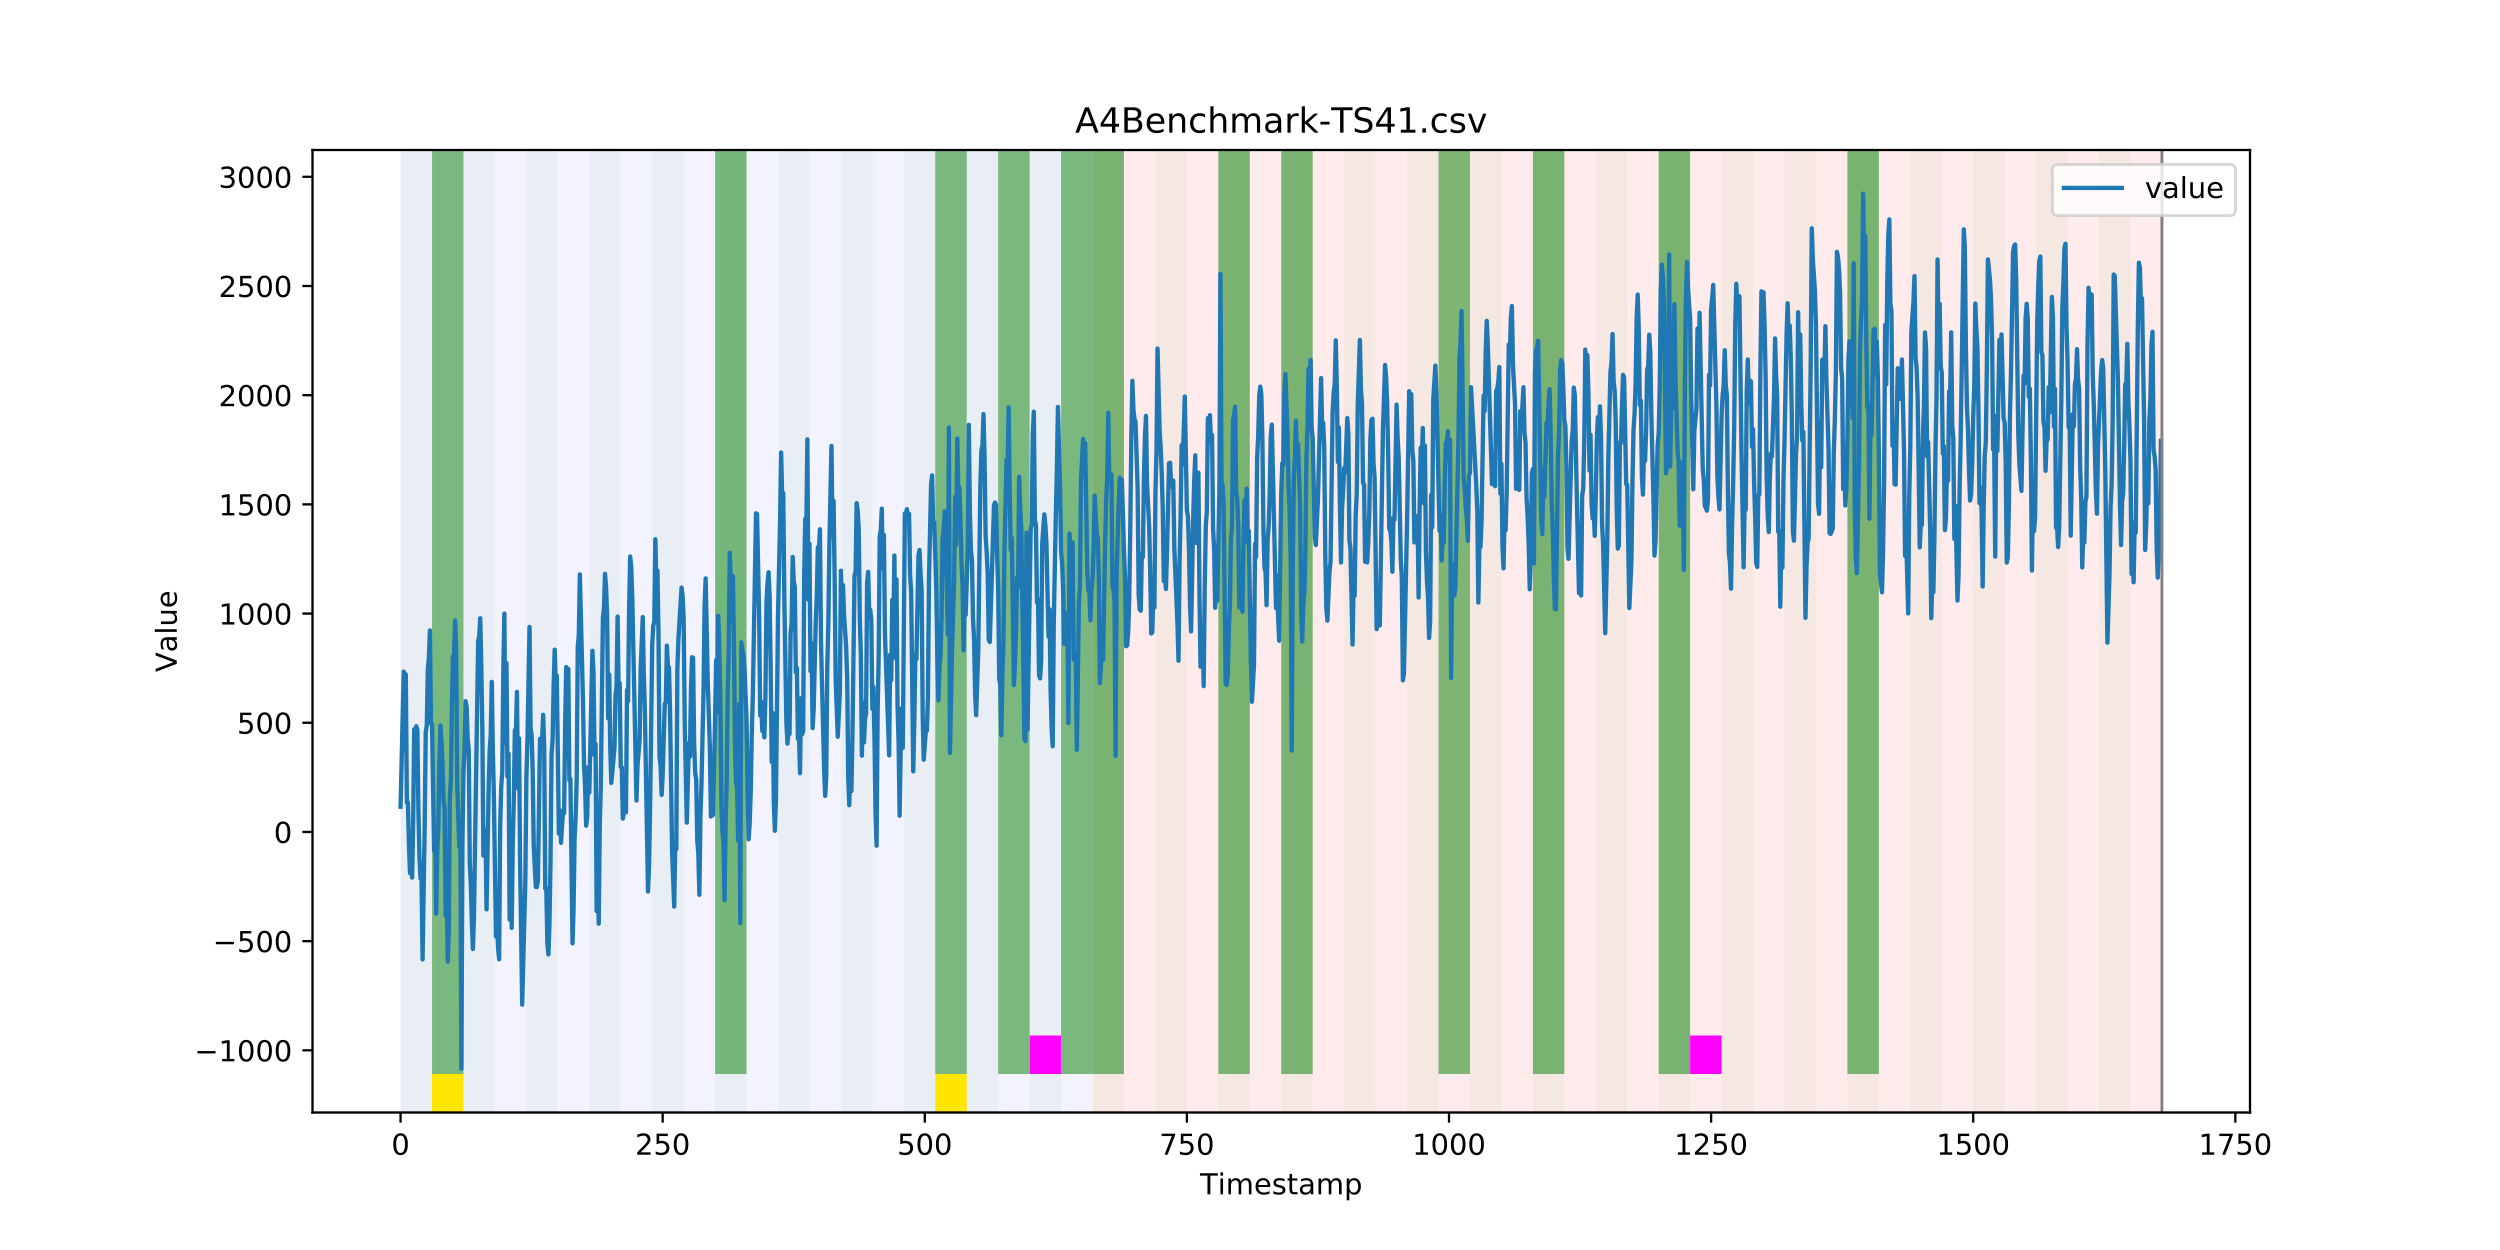 <?xml version="1.0" encoding="utf-8" standalone="no"?>
<!DOCTYPE svg PUBLIC "-//W3C//DTD SVG 1.1//EN"
  "http://www.w3.org/Graphics/SVG/1.1/DTD/svg11.dtd">
<!-- Created with matplotlib (https://matplotlib.org/) -->
<svg height="432pt" version="1.1" viewBox="0 0 864 432" width="864pt" xmlns="http://www.w3.org/2000/svg" xmlns:xlink="http://www.w3.org/1999/xlink">
 <defs>
  <style type="text/css">
*{stroke-linecap:butt;stroke-linejoin:round;}
  </style>
 </defs>
 <g id="figure_1">
  <g id="patch_1">
   <path d="M 0 432 
L 864 432 
L 864 0 
L 0 0 
z
" style="fill:#ffffff;"/>
  </g>
  <g id="axes_1">
   <g id="patch_2">
    <path d="M 108 384.48 
L 777.6 384.48 
L 777.6 51.84 
L 108 51.84 
z
" style="fill:#ffffff;"/>
   </g>
   <g id="patch_3">
    <path clip-path="url(#p63897e431f)" d="M 138.436 384.48 
L 138.436 51.84 
L 377.579 51.84 
L 377.579 384.48 
z
" style="fill:#0000ff;opacity:0.05;"/>
   </g>
   <g id="patch_4">
    <path clip-path="url(#p63897e431f)" d="M 377.579 384.48 
L 377.579 51.84 
L 747.164 51.84 
L 747.164 384.48 
z
" style="fill:#ff0000;opacity:0.08;"/>
   </g>
   <g id="patch_5">
    <path clip-path="url(#p63897e431f)" d="M 138.436 384.48 
L 138.436 51.84 
L 149.306 51.84 
L 149.306 384.48 
z
" style="fill:#008000;opacity:0.04;"/>
   </g>
   <g id="patch_6">
    <path clip-path="url(#p63897e431f)" d="M 149.306 371.174 
L 149.306 51.84 
L 160.177 51.84 
L 160.177 371.174 
z
" style="fill:#008000;opacity:0.5;"/>
   </g>
   <g id="patch_7">
    <path clip-path="url(#p63897e431f)" d="M 149.306 384.48 
L 149.306 371.174 
L 160.177 371.174 
L 160.177 384.48 
z
" style="fill:#ffe500;"/>
   </g>
   <g id="patch_8">
    <path clip-path="url(#p63897e431f)" d="M 160.177 384.48 
L 160.177 51.84 
L 171.047 51.84 
L 171.047 384.48 
z
" style="fill:#008000;opacity:0.04;"/>
   </g>
   <g id="patch_9">
    <path clip-path="url(#p63897e431f)" d="M 181.917 384.48 
L 181.917 51.84 
L 192.787 51.84 
L 192.787 384.48 
z
" style="fill:#008000;opacity:0.04;"/>
   </g>
   <g id="patch_10">
    <path clip-path="url(#p63897e431f)" d="M 203.657 384.48 
L 203.657 51.84 
L 214.527 51.84 
L 214.527 384.48 
z
" style="fill:#008000;opacity:0.04;"/>
   </g>
   <g id="patch_11">
    <path clip-path="url(#p63897e431f)" d="M 225.397 384.48 
L 225.397 51.84 
L 236.268 51.84 
L 236.268 384.48 
z
" style="fill:#008000;opacity:0.04;"/>
   </g>
   <g id="patch_12">
    <path clip-path="url(#p63897e431f)" d="M 247.138 384.48 
L 247.138 51.84 
L 258.008 51.84 
L 258.008 384.48 
z
" style="fill:#008000;opacity:0.04;"/>
   </g>
   <g id="patch_13">
    <path clip-path="url(#p63897e431f)" d="M 247.138 371.174 
L 247.138 51.84 
L 258.008 51.84 
L 258.008 371.174 
z
" style="fill:#008000;opacity:0.5;"/>
   </g>
   <g id="patch_14">
    <path clip-path="url(#p63897e431f)" d="M 268.878 384.48 
L 268.878 51.84 
L 279.748 51.84 
L 279.748 384.48 
z
" style="fill:#008000;opacity:0.04;"/>
   </g>
   <g id="patch_15">
    <path clip-path="url(#p63897e431f)" d="M 290.618 384.48 
L 290.618 51.84 
L 301.488 51.84 
L 301.488 384.48 
z
" style="fill:#008000;opacity:0.04;"/>
   </g>
   <g id="patch_16">
    <path clip-path="url(#p63897e431f)" d="M 312.358 384.48 
L 312.358 51.84 
L 323.229 51.84 
L 323.229 384.48 
z
" style="fill:#008000;opacity:0.04;"/>
   </g>
   <g id="patch_17">
    <path clip-path="url(#p63897e431f)" d="M 323.229 371.174 
L 323.229 51.84 
L 334.099 51.84 
L 334.099 371.174 
z
" style="fill:#008000;opacity:0.5;"/>
   </g>
   <g id="patch_18">
    <path clip-path="url(#p63897e431f)" d="M 323.229 384.48 
L 323.229 371.174 
L 334.099 371.174 
L 334.099 384.48 
z
" style="fill:#ffe500;"/>
   </g>
   <g id="patch_19">
    <path clip-path="url(#p63897e431f)" d="M 334.099 384.48 
L 334.099 51.84 
L 344.969 51.84 
L 344.969 384.48 
z
" style="fill:#008000;opacity:0.04;"/>
   </g>
   <g id="patch_20">
    <path clip-path="url(#p63897e431f)" d="M 344.969 371.174 
L 344.969 51.84 
L 355.839 51.84 
L 355.839 371.174 
z
" style="fill:#008000;opacity:0.5;"/>
   </g>
   <g id="patch_21">
    <path clip-path="url(#p63897e431f)" d="M 355.839 384.48 
L 355.839 51.84 
L 366.709 51.84 
L 366.709 384.48 
z
" style="fill:#008000;opacity:0.04;"/>
   </g>
   <g id="patch_22">
    <path clip-path="url(#p63897e431f)" d="M 355.839 371.174 
L 355.839 357.869 
L 366.709 357.869 
L 366.709 371.174 
z
" style="fill:#ff00ff;"/>
   </g>
   <g id="patch_23">
    <path clip-path="url(#p63897e431f)" d="M 366.709 371.174 
L 366.709 51.84 
L 377.579 51.84 
L 377.579 371.174 
z
" style="fill:#008000;opacity:0.5;"/>
   </g>
   <g id="patch_24">
    <path clip-path="url(#p63897e431f)" d="M 377.579 384.48 
L 377.579 51.84 
L 388.449 51.84 
L 388.449 384.48 
z
" style="fill:#008000;opacity:0.04;"/>
   </g>
   <g id="patch_25">
    <path clip-path="url(#p63897e431f)" d="M 377.579 371.174 
L 377.579 51.84 
L 388.449 51.84 
L 388.449 371.174 
z
" style="fill:#008000;opacity:0.5;"/>
   </g>
   <g id="patch_26">
    <path clip-path="url(#p63897e431f)" d="M 399.319 384.48 
L 399.319 51.84 
L 410.19 51.84 
L 410.19 384.48 
z
" style="fill:#008000;opacity:0.04;"/>
   </g>
   <g id="patch_27">
    <path clip-path="url(#p63897e431f)" d="M 421.06 384.48 
L 421.06 51.84 
L 431.93 51.84 
L 431.93 384.48 
z
" style="fill:#008000;opacity:0.04;"/>
   </g>
   <g id="patch_28">
    <path clip-path="url(#p63897e431f)" d="M 421.06 371.174 
L 421.06 51.84 
L 431.93 51.84 
L 431.93 371.174 
z
" style="fill:#008000;opacity:0.5;"/>
   </g>
   <g id="patch_29">
    <path clip-path="url(#p63897e431f)" d="M 442.8 384.48 
L 442.8 51.84 
L 453.67 51.84 
L 453.67 384.48 
z
" style="fill:#008000;opacity:0.04;"/>
   </g>
   <g id="patch_30">
    <path clip-path="url(#p63897e431f)" d="M 442.8 371.174 
L 442.8 51.84 
L 453.67 51.84 
L 453.67 371.174 
z
" style="fill:#008000;opacity:0.5;"/>
   </g>
   <g id="patch_31">
    <path clip-path="url(#p63897e431f)" d="M 464.54 384.48 
L 464.54 51.84 
L 475.41 51.84 
L 475.41 384.48 
z
" style="fill:#008000;opacity:0.04;"/>
   </g>
   <g id="patch_32">
    <path clip-path="url(#p63897e431f)" d="M 486.281 384.48 
L 486.281 51.84 
L 497.151 51.84 
L 497.151 384.48 
z
" style="fill:#008000;opacity:0.04;"/>
   </g>
   <g id="patch_33">
    <path clip-path="url(#p63897e431f)" d="M 497.151 371.174 
L 497.151 51.84 
L 508.021 51.84 
L 508.021 371.174 
z
" style="fill:#008000;opacity:0.5;"/>
   </g>
   <g id="patch_34">
    <path clip-path="url(#p63897e431f)" d="M 508.021 384.48 
L 508.021 51.84 
L 518.891 51.84 
L 518.891 384.48 
z
" style="fill:#008000;opacity:0.04;"/>
   </g>
   <g id="patch_35">
    <path clip-path="url(#p63897e431f)" d="M 529.761 384.48 
L 529.761 51.84 
L 540.631 51.84 
L 540.631 384.48 
z
" style="fill:#008000;opacity:0.04;"/>
   </g>
   <g id="patch_36">
    <path clip-path="url(#p63897e431f)" d="M 529.761 371.174 
L 529.761 51.84 
L 540.631 51.84 
L 540.631 371.174 
z
" style="fill:#008000;opacity:0.5;"/>
   </g>
   <g id="patch_37">
    <path clip-path="url(#p63897e431f)" d="M 551.501 384.48 
L 551.501 51.84 
L 562.371 51.84 
L 562.371 384.48 
z
" style="fill:#008000;opacity:0.04;"/>
   </g>
   <g id="patch_38">
    <path clip-path="url(#p63897e431f)" d="M 573.242 384.48 
L 573.242 51.84 
L 584.112 51.84 
L 584.112 384.48 
z
" style="fill:#008000;opacity:0.04;"/>
   </g>
   <g id="patch_39">
    <path clip-path="url(#p63897e431f)" d="M 573.242 371.174 
L 573.242 51.84 
L 584.112 51.84 
L 584.112 371.174 
z
" style="fill:#008000;opacity:0.5;"/>
   </g>
   <g id="patch_40">
    <path clip-path="url(#p63897e431f)" d="M 584.112 371.174 
L 584.112 357.869 
L 594.982 357.869 
L 594.982 371.174 
z
" style="fill:#ff00ff;"/>
   </g>
   <g id="patch_41">
    <path clip-path="url(#p63897e431f)" d="M 594.982 384.48 
L 594.982 51.84 
L 605.852 51.84 
L 605.852 384.48 
z
" style="fill:#008000;opacity:0.04;"/>
   </g>
   <g id="patch_42">
    <path clip-path="url(#p63897e431f)" d="M 616.722 384.48 
L 616.722 51.84 
L 627.592 51.84 
L 627.592 384.48 
z
" style="fill:#008000;opacity:0.04;"/>
   </g>
   <g id="patch_43">
    <path clip-path="url(#p63897e431f)" d="M 638.462 384.48 
L 638.462 51.84 
L 649.332 51.84 
L 649.332 384.48 
z
" style="fill:#008000;opacity:0.04;"/>
   </g>
   <g id="patch_44">
    <path clip-path="url(#p63897e431f)" d="M 638.462 371.174 
L 638.462 51.84 
L 649.332 51.84 
L 649.332 371.174 
z
" style="fill:#008000;opacity:0.5;"/>
   </g>
   <g id="patch_45">
    <path clip-path="url(#p63897e431f)" d="M 660.203 384.48 
L 660.203 51.84 
L 671.073 51.84 
L 671.073 384.48 
z
" style="fill:#008000;opacity:0.04;"/>
   </g>
   <g id="patch_46">
    <path clip-path="url(#p63897e431f)" d="M 681.943 384.48 
L 681.943 51.84 
L 692.813 51.84 
L 692.813 384.48 
z
" style="fill:#008000;opacity:0.04;"/>
   </g>
   <g id="patch_47">
    <path clip-path="url(#p63897e431f)" d="M 703.683 384.48 
L 703.683 51.84 
L 714.553 51.84 
L 714.553 384.48 
z
" style="fill:#008000;opacity:0.04;"/>
   </g>
   <g id="patch_48">
    <path clip-path="url(#p63897e431f)" d="M 725.423 384.48 
L 725.423 51.84 
L 736.294 51.84 
L 736.294 384.48 
z
" style="fill:#008000;opacity:0.04;"/>
   </g>
   <g id="matplotlib.axis_1">
    <g id="xtick_1">
     <g id="line2d_1">
      <defs>
       <path d="M 0 0 
L 0 3.5 
" id="m665e6e6534" style="stroke:#000000;stroke-width:0.8;"/>
      </defs>
      <g>
       <use style="stroke:#000000;stroke-width:0.8;" x="138.436" xlink:href="#m665e6e6534" y="384.48"/>
      </g>
     </g>
     <g id="text_1">
      <!-- 0 -->
      <defs>
       <path d="M 31.781 66.406 
Q 24.172 66.406 20.328 58.906 
Q 16.5 51.422 16.5 36.375 
Q 16.5 21.391 20.328 13.891 
Q 24.172 6.391 31.781 6.391 
Q 39.453 6.391 43.281 13.891 
Q 47.125 21.391 47.125 36.375 
Q 47.125 51.422 43.281 58.906 
Q 39.453 66.406 31.781 66.406 
z
M 31.781 74.219 
Q 44.047 74.219 50.516 64.516 
Q 56.984 54.828 56.984 36.375 
Q 56.984 17.969 50.516 8.266 
Q 44.047 -1.422 31.781 -1.422 
Q 19.531 -1.422 13.062 8.266 
Q 6.594 17.969 6.594 36.375 
Q 6.594 54.828 13.062 64.516 
Q 19.531 74.219 31.781 74.219 
z
" id="DejaVuSans-48"/>
      </defs>
      <g transform="translate(135.255 399.078)scale(0.1 -0.1)">
       <use xlink:href="#DejaVuSans-48"/>
      </g>
     </g>
    </g>
    <g id="xtick_2">
     <g id="line2d_2">
      <g>
       <use style="stroke:#000000;stroke-width:0.8;" x="229.021" xlink:href="#m665e6e6534" y="384.48"/>
      </g>
     </g>
     <g id="text_2">
      <!-- 250 -->
      <defs>
       <path d="M 19.188 8.297 
L 53.609 8.297 
L 53.609 0 
L 7.328 0 
L 7.328 8.297 
Q 12.938 14.109 22.625 23.891 
Q 32.328 33.688 34.812 36.531 
Q 39.547 41.844 41.422 45.531 
Q 43.312 49.219 43.312 52.781 
Q 43.312 58.594 39.234 62.25 
Q 35.156 65.922 28.609 65.922 
Q 23.969 65.922 18.812 64.312 
Q 13.672 62.703 7.812 59.422 
L 7.812 69.391 
Q 13.766 71.781 18.938 73 
Q 24.125 74.219 28.422 74.219 
Q 39.75 74.219 46.484 68.547 
Q 53.219 62.891 53.219 53.422 
Q 53.219 48.922 51.531 44.891 
Q 49.859 40.875 45.406 35.406 
Q 44.188 33.984 37.641 27.219 
Q 31.109 20.453 19.188 8.297 
z
" id="DejaVuSans-50"/>
       <path d="M 10.797 72.906 
L 49.516 72.906 
L 49.516 64.594 
L 19.828 64.594 
L 19.828 46.734 
Q 21.969 47.469 24.109 47.828 
Q 26.266 48.188 28.422 48.188 
Q 40.625 48.188 47.75 41.5 
Q 54.891 34.812 54.891 23.391 
Q 54.891 11.625 47.562 5.094 
Q 40.234 -1.422 26.906 -1.422 
Q 22.312 -1.422 17.547 -0.641 
Q 12.797 0.141 7.719 1.703 
L 7.719 11.625 
Q 12.109 9.234 16.797 8.062 
Q 21.484 6.891 26.703 6.891 
Q 35.156 6.891 40.078 11.328 
Q 45.016 15.766 45.016 23.391 
Q 45.016 31 40.078 35.438 
Q 35.156 39.891 26.703 39.891 
Q 22.75 39.891 18.812 39.016 
Q 14.891 38.141 10.797 36.281 
z
" id="DejaVuSans-53"/>
      </defs>
      <g transform="translate(219.477 399.078)scale(0.1 -0.1)">
       <use xlink:href="#DejaVuSans-50"/>
       <use x="63.623" xlink:href="#DejaVuSans-53"/>
       <use x="127.246" xlink:href="#DejaVuSans-48"/>
      </g>
     </g>
    </g>
    <g id="xtick_3">
     <g id="line2d_3">
      <g>
       <use style="stroke:#000000;stroke-width:0.8;" x="319.605" xlink:href="#m665e6e6534" y="384.48"/>
      </g>
     </g>
     <g id="text_3">
      <!-- 500 -->
      <g transform="translate(310.061 399.078)scale(0.1 -0.1)">
       <use xlink:href="#DejaVuSans-53"/>
       <use x="63.623" xlink:href="#DejaVuSans-48"/>
       <use x="127.246" xlink:href="#DejaVuSans-48"/>
      </g>
     </g>
    </g>
    <g id="xtick_4">
     <g id="line2d_4">
      <g>
       <use style="stroke:#000000;stroke-width:0.8;" x="410.19" xlink:href="#m665e6e6534" y="384.48"/>
      </g>
     </g>
     <g id="text_4">
      <!-- 750 -->
      <defs>
       <path d="M 8.203 72.906 
L 55.078 72.906 
L 55.078 68.703 
L 28.609 0 
L 18.312 0 
L 43.219 64.594 
L 8.203 64.594 
z
" id="DejaVuSans-55"/>
      </defs>
      <g transform="translate(400.646 399.078)scale(0.1 -0.1)">
       <use xlink:href="#DejaVuSans-55"/>
       <use x="63.623" xlink:href="#DejaVuSans-53"/>
       <use x="127.246" xlink:href="#DejaVuSans-48"/>
      </g>
     </g>
    </g>
    <g id="xtick_5">
     <g id="line2d_5">
      <g>
       <use style="stroke:#000000;stroke-width:0.8;" x="500.774" xlink:href="#m665e6e6534" y="384.48"/>
      </g>
     </g>
     <g id="text_5">
      <!-- 1000 -->
      <defs>
       <path d="M 12.406 8.297 
L 28.516 8.297 
L 28.516 63.922 
L 10.984 60.406 
L 10.984 69.391 
L 28.422 72.906 
L 38.281 72.906 
L 38.281 8.297 
L 54.391 8.297 
L 54.391 0 
L 12.406 0 
z
" id="DejaVuSans-49"/>
      </defs>
      <g transform="translate(488.049 399.078)scale(0.1 -0.1)">
       <use xlink:href="#DejaVuSans-49"/>
       <use x="63.623" xlink:href="#DejaVuSans-48"/>
       <use x="127.246" xlink:href="#DejaVuSans-48"/>
       <use x="190.869" xlink:href="#DejaVuSans-48"/>
      </g>
     </g>
    </g>
    <g id="xtick_6">
     <g id="line2d_6">
      <g>
       <use style="stroke:#000000;stroke-width:0.8;" x="591.358" xlink:href="#m665e6e6534" y="384.48"/>
      </g>
     </g>
     <g id="text_6">
      <!-- 1250 -->
      <g transform="translate(578.633 399.078)scale(0.1 -0.1)">
       <use xlink:href="#DejaVuSans-49"/>
       <use x="63.623" xlink:href="#DejaVuSans-50"/>
       <use x="127.246" xlink:href="#DejaVuSans-53"/>
       <use x="190.869" xlink:href="#DejaVuSans-48"/>
      </g>
     </g>
    </g>
    <g id="xtick_7">
     <g id="line2d_7">
      <g>
       <use style="stroke:#000000;stroke-width:0.8;" x="681.943" xlink:href="#m665e6e6534" y="384.48"/>
      </g>
     </g>
     <g id="text_7">
      <!-- 1500 -->
      <g transform="translate(669.218 399.078)scale(0.1 -0.1)">
       <use xlink:href="#DejaVuSans-49"/>
       <use x="63.623" xlink:href="#DejaVuSans-53"/>
       <use x="127.246" xlink:href="#DejaVuSans-48"/>
       <use x="190.869" xlink:href="#DejaVuSans-48"/>
      </g>
     </g>
    </g>
    <g id="xtick_8">
     <g id="line2d_8">
      <g>
       <use style="stroke:#000000;stroke-width:0.8;" x="772.527" xlink:href="#m665e6e6534" y="384.48"/>
      </g>
     </g>
     <g id="text_8">
      <!-- 1750 -->
      <g transform="translate(759.802 399.078)scale(0.1 -0.1)">
       <use xlink:href="#DejaVuSans-49"/>
       <use x="63.623" xlink:href="#DejaVuSans-55"/>
       <use x="127.246" xlink:href="#DejaVuSans-53"/>
       <use x="190.869" xlink:href="#DejaVuSans-48"/>
      </g>
     </g>
    </g>
    <g id="text_9">
     <!-- Timestamp -->
     <defs>
      <path d="M -0.297 72.906 
L 61.375 72.906 
L 61.375 64.594 
L 35.5 64.594 
L 35.5 0 
L 25.594 0 
L 25.594 64.594 
L -0.297 64.594 
z
" id="DejaVuSans-84"/>
      <path d="M 9.422 54.688 
L 18.406 54.688 
L 18.406 0 
L 9.422 0 
z
M 9.422 75.984 
L 18.406 75.984 
L 18.406 64.594 
L 9.422 64.594 
z
" id="DejaVuSans-105"/>
      <path d="M 52 44.188 
Q 55.375 50.25 60.062 53.125 
Q 64.75 56 71.094 56 
Q 79.641 56 84.281 50.016 
Q 88.922 44.047 88.922 33.016 
L 88.922 0 
L 79.891 0 
L 79.891 32.719 
Q 79.891 40.578 77.094 44.375 
Q 74.312 48.188 68.609 48.188 
Q 61.625 48.188 57.562 43.547 
Q 53.516 38.922 53.516 30.906 
L 53.516 0 
L 44.484 0 
L 44.484 32.719 
Q 44.484 40.625 41.703 44.406 
Q 38.922 48.188 33.109 48.188 
Q 26.219 48.188 22.156 43.531 
Q 18.109 38.875 18.109 30.906 
L 18.109 0 
L 9.078 0 
L 9.078 54.688 
L 18.109 54.688 
L 18.109 46.188 
Q 21.188 51.219 25.484 53.609 
Q 29.781 56 35.688 56 
Q 41.656 56 45.828 52.969 
Q 50 49.953 52 44.188 
z
" id="DejaVuSans-109"/>
      <path d="M 56.203 29.594 
L 56.203 25.203 
L 14.891 25.203 
Q 15.484 15.922 20.484 11.062 
Q 25.484 6.203 34.422 6.203 
Q 39.594 6.203 44.453 7.469 
Q 49.312 8.734 54.109 11.281 
L 54.109 2.781 
Q 49.266 0.734 44.188 -0.344 
Q 39.109 -1.422 33.891 -1.422 
Q 20.797 -1.422 13.156 6.188 
Q 5.516 13.812 5.516 26.812 
Q 5.516 40.234 12.766 48.109 
Q 20.016 56 32.328 56 
Q 43.359 56 49.781 48.891 
Q 56.203 41.797 56.203 29.594 
z
M 47.219 32.234 
Q 47.125 39.594 43.094 43.984 
Q 39.062 48.391 32.422 48.391 
Q 24.906 48.391 20.391 44.141 
Q 15.875 39.891 15.188 32.172 
z
" id="DejaVuSans-101"/>
      <path d="M 44.281 53.078 
L 44.281 44.578 
Q 40.484 46.531 36.375 47.5 
Q 32.281 48.484 27.875 48.484 
Q 21.188 48.484 17.844 46.438 
Q 14.5 44.391 14.5 40.281 
Q 14.5 37.156 16.891 35.375 
Q 19.281 33.594 26.516 31.984 
L 29.594 31.297 
Q 39.156 29.25 43.188 25.516 
Q 47.219 21.781 47.219 15.094 
Q 47.219 7.469 41.188 3.016 
Q 35.156 -1.422 24.609 -1.422 
Q 20.219 -1.422 15.453 -0.562 
Q 10.688 0.297 5.422 2 
L 5.422 11.281 
Q 10.406 8.688 15.234 7.391 
Q 20.062 6.109 24.812 6.109 
Q 31.156 6.109 34.562 8.281 
Q 37.984 10.453 37.984 14.406 
Q 37.984 18.062 35.516 20.016 
Q 33.062 21.969 24.703 23.781 
L 21.578 24.516 
Q 13.234 26.266 9.516 29.906 
Q 5.812 33.547 5.812 39.891 
Q 5.812 47.609 11.281 51.797 
Q 16.75 56 26.812 56 
Q 31.781 56 36.172 55.266 
Q 40.578 54.547 44.281 53.078 
z
" id="DejaVuSans-115"/>
      <path d="M 18.312 70.219 
L 18.312 54.688 
L 36.812 54.688 
L 36.812 47.703 
L 18.312 47.703 
L 18.312 18.016 
Q 18.312 11.328 20.141 9.422 
Q 21.969 7.516 27.594 7.516 
L 36.812 7.516 
L 36.812 0 
L 27.594 0 
Q 17.188 0 13.234 3.875 
Q 9.281 7.766 9.281 18.016 
L 9.281 47.703 
L 2.688 47.703 
L 2.688 54.688 
L 9.281 54.688 
L 9.281 70.219 
z
" id="DejaVuSans-116"/>
      <path d="M 34.281 27.484 
Q 23.391 27.484 19.188 25 
Q 14.984 22.516 14.984 16.5 
Q 14.984 11.719 18.141 8.906 
Q 21.297 6.109 26.703 6.109 
Q 34.188 6.109 38.703 11.406 
Q 43.219 16.703 43.219 25.484 
L 43.219 27.484 
z
M 52.203 31.203 
L 52.203 0 
L 43.219 0 
L 43.219 8.297 
Q 40.141 3.328 35.547 0.953 
Q 30.953 -1.422 24.312 -1.422 
Q 15.922 -1.422 10.953 3.297 
Q 6 8.016 6 15.922 
Q 6 25.141 12.172 29.828 
Q 18.359 34.516 30.609 34.516 
L 43.219 34.516 
L 43.219 35.406 
Q 43.219 41.609 39.141 45 
Q 35.062 48.391 27.688 48.391 
Q 23 48.391 18.547 47.266 
Q 14.109 46.141 10.016 43.891 
L 10.016 52.203 
Q 14.938 54.109 19.578 55.047 
Q 24.219 56 28.609 56 
Q 40.484 56 46.344 49.844 
Q 52.203 43.703 52.203 31.203 
z
" id="DejaVuSans-97"/>
      <path d="M 18.109 8.203 
L 18.109 -20.797 
L 9.078 -20.797 
L 9.078 54.688 
L 18.109 54.688 
L 18.109 46.391 
Q 20.953 51.266 25.266 53.625 
Q 29.594 56 35.594 56 
Q 45.562 56 51.781 48.094 
Q 58.016 40.188 58.016 27.297 
Q 58.016 14.406 51.781 6.484 
Q 45.562 -1.422 35.594 -1.422 
Q 29.594 -1.422 25.266 0.953 
Q 20.953 3.328 18.109 8.203 
z
M 48.688 27.297 
Q 48.688 37.203 44.609 42.844 
Q 40.531 48.484 33.406 48.484 
Q 26.266 48.484 22.188 42.844 
Q 18.109 37.203 18.109 27.297 
Q 18.109 17.391 22.188 11.75 
Q 26.266 6.109 33.406 6.109 
Q 40.531 6.109 44.609 11.75 
Q 48.688 17.391 48.688 27.297 
z
" id="DejaVuSans-112"/>
     </defs>
     <g transform="translate(414.739 412.757)scale(0.1 -0.1)">
      <use xlink:href="#DejaVuSans-84"/>
      <use x="61.037" xlink:href="#DejaVuSans-105"/>
      <use x="88.82" xlink:href="#DejaVuSans-109"/>
      <use x="186.232" xlink:href="#DejaVuSans-101"/>
      <use x="247.756" xlink:href="#DejaVuSans-115"/>
      <use x="299.855" xlink:href="#DejaVuSans-116"/>
      <use x="339.064" xlink:href="#DejaVuSans-97"/>
      <use x="400.344" xlink:href="#DejaVuSans-109"/>
      <use x="497.756" xlink:href="#DejaVuSans-112"/>
     </g>
    </g>
   </g>
   <g id="matplotlib.axis_2">
    <g id="ytick_1">
     <g id="line2d_9">
      <defs>
       <path d="M 0 0 
L -3.5 0 
" id="mff20dc5049" style="stroke:#000000;stroke-width:0.8;"/>
      </defs>
      <g>
       <use style="stroke:#000000;stroke-width:0.8;" x="108" xlink:href="#mff20dc5049" y="362.996"/>
      </g>
     </g>
     <g id="text_10">
      <!-- −1000 -->
      <defs>
       <path d="M 10.594 35.5 
L 73.188 35.5 
L 73.188 27.203 
L 10.594 27.203 
z
" id="DejaVuSans-8722"/>
      </defs>
      <g transform="translate(67.17 366.795)scale(0.1 -0.1)">
       <use xlink:href="#DejaVuSans-8722"/>
       <use x="83.789" xlink:href="#DejaVuSans-49"/>
       <use x="147.412" xlink:href="#DejaVuSans-48"/>
       <use x="211.035" xlink:href="#DejaVuSans-48"/>
       <use x="274.658" xlink:href="#DejaVuSans-48"/>
      </g>
     </g>
    </g>
    <g id="ytick_2">
     <g id="line2d_10">
      <g>
       <use style="stroke:#000000;stroke-width:0.8;" x="108" xlink:href="#mff20dc5049" y="325.26"/>
      </g>
     </g>
     <g id="text_11">
      <!-- −500 -->
      <g transform="translate(73.533 329.059)scale(0.1 -0.1)">
       <use xlink:href="#DejaVuSans-8722"/>
       <use x="83.789" xlink:href="#DejaVuSans-53"/>
       <use x="147.412" xlink:href="#DejaVuSans-48"/>
       <use x="211.035" xlink:href="#DejaVuSans-48"/>
      </g>
     </g>
    </g>
    <g id="ytick_3">
     <g id="line2d_11">
      <g>
       <use style="stroke:#000000;stroke-width:0.8;" x="108" xlink:href="#mff20dc5049" y="287.523"/>
      </g>
     </g>
     <g id="text_12">
      <!-- 0 -->
      <g transform="translate(94.638 291.322)scale(0.1 -0.1)">
       <use xlink:href="#DejaVuSans-48"/>
      </g>
     </g>
    </g>
    <g id="ytick_4">
     <g id="line2d_12">
      <g>
       <use style="stroke:#000000;stroke-width:0.8;" x="108" xlink:href="#mff20dc5049" y="249.787"/>
      </g>
     </g>
     <g id="text_13">
      <!-- 500 -->
      <g transform="translate(81.912 253.586)scale(0.1 -0.1)">
       <use xlink:href="#DejaVuSans-53"/>
       <use x="63.623" xlink:href="#DejaVuSans-48"/>
       <use x="127.246" xlink:href="#DejaVuSans-48"/>
      </g>
     </g>
    </g>
    <g id="ytick_5">
     <g id="line2d_13">
      <g>
       <use style="stroke:#000000;stroke-width:0.8;" x="108" xlink:href="#mff20dc5049" y="212.05"/>
      </g>
     </g>
     <g id="text_14">
      <!-- 1000 -->
      <g transform="translate(75.55 215.849)scale(0.1 -0.1)">
       <use xlink:href="#DejaVuSans-49"/>
       <use x="63.623" xlink:href="#DejaVuSans-48"/>
       <use x="127.246" xlink:href="#DejaVuSans-48"/>
       <use x="190.869" xlink:href="#DejaVuSans-48"/>
      </g>
     </g>
    </g>
    <g id="ytick_6">
     <g id="line2d_14">
      <g>
       <use style="stroke:#000000;stroke-width:0.8;" x="108" xlink:href="#mff20dc5049" y="174.314"/>
      </g>
     </g>
     <g id="text_15">
      <!-- 1500 -->
      <g transform="translate(75.55 178.113)scale(0.1 -0.1)">
       <use xlink:href="#DejaVuSans-49"/>
       <use x="63.623" xlink:href="#DejaVuSans-53"/>
       <use x="127.246" xlink:href="#DejaVuSans-48"/>
       <use x="190.869" xlink:href="#DejaVuSans-48"/>
      </g>
     </g>
    </g>
    <g id="ytick_7">
     <g id="line2d_15">
      <g>
       <use style="stroke:#000000;stroke-width:0.8;" x="108" xlink:href="#mff20dc5049" y="136.577"/>
      </g>
     </g>
     <g id="text_16">
      <!-- 2000 -->
      <g transform="translate(75.55 140.377)scale(0.1 -0.1)">
       <use xlink:href="#DejaVuSans-50"/>
       <use x="63.623" xlink:href="#DejaVuSans-48"/>
       <use x="127.246" xlink:href="#DejaVuSans-48"/>
       <use x="190.869" xlink:href="#DejaVuSans-48"/>
      </g>
     </g>
    </g>
    <g id="ytick_8">
     <g id="line2d_16">
      <g>
       <use style="stroke:#000000;stroke-width:0.8;" x="108" xlink:href="#mff20dc5049" y="98.841"/>
      </g>
     </g>
     <g id="text_17">
      <!-- 2500 -->
      <g transform="translate(75.55 102.64)scale(0.1 -0.1)">
       <use xlink:href="#DejaVuSans-50"/>
       <use x="63.623" xlink:href="#DejaVuSans-53"/>
       <use x="127.246" xlink:href="#DejaVuSans-48"/>
       <use x="190.869" xlink:href="#DejaVuSans-48"/>
      </g>
     </g>
    </g>
    <g id="ytick_9">
     <g id="line2d_17">
      <g>
       <use style="stroke:#000000;stroke-width:0.8;" x="108" xlink:href="#mff20dc5049" y="61.104"/>
      </g>
     </g>
     <g id="text_18">
      <!-- 3000 -->
      <defs>
       <path d="M 40.578 39.312 
Q 47.656 37.797 51.625 33 
Q 55.609 28.219 55.609 21.188 
Q 55.609 10.406 48.188 4.484 
Q 40.766 -1.422 27.094 -1.422 
Q 22.516 -1.422 17.656 -0.516 
Q 12.797 0.391 7.625 2.203 
L 7.625 11.719 
Q 11.719 9.328 16.594 8.109 
Q 21.484 6.891 26.812 6.891 
Q 36.078 6.891 40.938 10.547 
Q 45.797 14.203 45.797 21.188 
Q 45.797 27.641 41.281 31.266 
Q 36.766 34.906 28.719 34.906 
L 20.219 34.906 
L 20.219 43.016 
L 29.109 43.016 
Q 36.375 43.016 40.234 45.922 
Q 44.094 48.828 44.094 54.297 
Q 44.094 59.906 40.109 62.906 
Q 36.141 65.922 28.719 65.922 
Q 24.656 65.922 20.016 65.031 
Q 15.375 64.156 9.812 62.312 
L 9.812 71.094 
Q 15.438 72.656 20.344 73.438 
Q 25.25 74.219 29.594 74.219 
Q 40.828 74.219 47.359 69.109 
Q 53.906 64.016 53.906 55.328 
Q 53.906 49.266 50.438 45.094 
Q 46.969 40.922 40.578 39.312 
z
" id="DejaVuSans-51"/>
      </defs>
      <g transform="translate(75.55 64.904)scale(0.1 -0.1)">
       <use xlink:href="#DejaVuSans-51"/>
       <use x="63.623" xlink:href="#DejaVuSans-48"/>
       <use x="127.246" xlink:href="#DejaVuSans-48"/>
       <use x="190.869" xlink:href="#DejaVuSans-48"/>
      </g>
     </g>
    </g>
    <g id="text_19">
     <!-- Value -->
     <defs>
      <path d="M 28.609 0 
L 0.781 72.906 
L 11.078 72.906 
L 34.188 11.531 
L 57.328 72.906 
L 67.578 72.906 
L 39.797 0 
z
" id="DejaVuSans-86"/>
      <path d="M 9.422 75.984 
L 18.406 75.984 
L 18.406 0 
L 9.422 0 
z
" id="DejaVuSans-108"/>
      <path d="M 8.5 21.578 
L 8.5 54.688 
L 17.484 54.688 
L 17.484 21.922 
Q 17.484 14.156 20.5 10.266 
Q 23.531 6.391 29.594 6.391 
Q 36.859 6.391 41.078 11.031 
Q 45.312 15.672 45.312 23.688 
L 45.312 54.688 
L 54.297 54.688 
L 54.297 0 
L 45.312 0 
L 45.312 8.406 
Q 42.047 3.422 37.719 1 
Q 33.406 -1.422 27.688 -1.422 
Q 18.266 -1.422 13.375 4.438 
Q 8.5 10.297 8.5 21.578 
z
M 31.109 56 
z
" id="DejaVuSans-117"/>
     </defs>
     <g transform="translate(61.091 232.273)rotate(-90)scale(0.1 -0.1)">
      <use xlink:href="#DejaVuSans-86"/>
      <use x="68.299" xlink:href="#DejaVuSans-97"/>
      <use x="129.578" xlink:href="#DejaVuSans-108"/>
      <use x="157.361" xlink:href="#DejaVuSans-117"/>
      <use x="220.74" xlink:href="#DejaVuSans-101"/>
     </g>
    </g>
   </g>
   <g id="line2d_18">
    <path clip-path="url(#p63897e431f)" d="M 138.436 278.802 
L 139.523 232.097 
L 139.886 259.382 
L 140.248 233.054 
L 140.61 277.403 
L 140.973 277.378 
L 141.335 292.147 
L 141.697 301.756 
L 142.06 295.33 
L 142.422 303.285 
L 142.784 284.868 
L 143.147 252.027 
L 143.509 256.323 
L 143.871 250.989 
L 144.234 252.115 
L 144.596 279.906 
L 144.958 296.325 
L 145.321 303.604 
L 145.683 303.952 
L 146.045 331.564 
L 146.77 285.376 
L 147.132 253.043 
L 147.495 250.661 
L 147.857 231.373 
L 148.219 227.292 
L 148.582 217.886 
L 148.944 250.147 
L 149.306 250.26 
L 150.031 294.019 
L 150.394 288.339 
L 150.756 315.785 
L 151.118 293.858 
L 151.481 286.289 
L 151.843 264.266 
L 152.205 250.749 
L 152.568 256.059 
L 152.93 264.087 
L 153.292 276.741 
L 153.655 279.257 
L 154.017 316.551 
L 154.379 306.45 
L 154.742 332.351 
L 155.104 322.234 
L 155.466 275.717 
L 155.829 269.561 
L 156.191 243.316 
L 156.553 226.69 
L 156.916 226.312 
L 157.278 214.462 
L 157.64 223.348 
L 158.003 271.047 
L 158.727 292.675 
L 159.09 283.866 
L 159.452 369.36 
L 159.814 291.178 
L 160.177 266.384 
L 160.539 259.507 
L 160.901 242.342 
L 161.264 244.325 
L 161.626 255.351 
L 161.988 258.902 
L 162.351 298.259 
L 162.713 305.546 
L 163.075 318.919 
L 163.438 327.984 
L 163.8 316.842 
L 165.249 221.412 
L 165.612 220.007 
L 165.974 213.682 
L 166.336 230.367 
L 166.699 252.246 
L 167.061 295.692 
L 167.786 286.771 
L 168.148 314.283 
L 168.873 272.445 
L 169.235 259.309 
L 169.597 253.904 
L 169.96 235.658 
L 170.322 259.288 
L 170.684 275.032 
L 171.409 323.678 
L 171.771 319.862 
L 172.134 327.734 
L 172.496 331.531 
L 172.858 285.728 
L 173.221 271.881 
L 173.583 266.969 
L 173.945 231.672 
L 174.308 212.045 
L 174.67 256.779 
L 175.032 229.146 
L 175.395 268.42 
L 175.757 260.474 
L 176.119 317.83 
L 176.482 295.927 
L 176.844 320.676 
L 177.206 291.736 
L 177.569 276.798 
L 177.931 252.294 
L 178.294 252.819 
L 178.656 239.124 
L 179.018 272.445 
L 179.381 255.155 
L 179.743 298.557 
L 180.468 347.22 
L 181.555 304.363 
L 181.917 268.773 
L 182.279 255.98 
L 183.004 216.682 
L 183.366 251.517 
L 183.729 254.077 
L 184.091 266.144 
L 184.453 292.32 
L 185.178 306.529 
L 185.54 306.579 
L 185.903 304.195 
L 186.627 255.328 
L 186.99 258.652 
L 187.352 255.812 
L 187.714 247.027 
L 188.077 258.628 
L 188.439 307.097 
L 188.801 306.96 
L 189.164 326.024 
L 189.526 329.842 
L 189.888 319.523 
L 190.251 297.902 
L 190.613 260.944 
L 190.975 255.632 
L 191.338 236.948 
L 191.7 224.52 
L 192.062 235.386 
L 192.425 233.525 
L 193.149 288.141 
L 193.512 280.129 
L 193.874 291.284 
L 194.599 280.004 
L 194.961 280.974 
L 195.323 249.677 
L 195.686 230.535 
L 196.048 252.477 
L 196.41 231.149 
L 196.773 269.576 
L 197.135 269.192 
L 197.86 326.009 
L 198.222 314.174 
L 198.584 289.617 
L 198.947 282.147 
L 199.309 269.575 
L 199.671 223.653 
L 200.034 219.511 
L 200.396 198.493 
L 201.483 242.507 
L 201.845 264.596 
L 202.208 272.121 
L 202.57 285.361 
L 202.932 282.359 
L 203.295 265.101 
L 203.657 273.94 
L 204.382 240.827 
L 204.744 224.909 
L 205.106 232.291 
L 205.469 261.069 
L 205.831 257.116 
L 206.194 314.886 
L 206.556 289.709 
L 206.918 319.217 
L 207.281 285.215 
L 207.643 271.311 
L 208.368 213.311 
L 208.73 210.2 
L 209.092 198.299 
L 209.455 202.721 
L 209.817 212.693 
L 210.179 248.28 
L 210.542 233.153 
L 210.904 258.36 
L 211.266 270.578 
L 212.353 258.574 
L 212.716 240.483 
L 213.078 237.251 
L 213.44 213.107 
L 213.803 240.358 
L 214.165 236.116 
L 214.527 265.084 
L 214.89 265.138 
L 215.252 282.922 
L 215.614 280.675 
L 215.977 270.887 
L 216.339 280.75 
L 216.701 238.428 
L 217.064 242.289 
L 217.426 209.562 
L 217.788 192.343 
L 218.151 195.871 
L 218.513 206.287 
L 219.962 276.662 
L 220.325 264.475 
L 221.049 255.837 
L 221.412 230.954 
L 222.136 213.261 
L 222.499 232.787 
L 222.861 245.506 
L 223.948 308.142 
L 224.31 299.344 
L 224.673 279.315 
L 225.397 222.921 
L 225.76 216.322 
L 226.122 214.857 
L 226.484 186.35 
L 226.847 202.026 
L 227.209 197.244 
L 227.571 218.853 
L 227.934 261.568 
L 228.296 264.495 
L 228.658 274.745 
L 229.021 267.767 
L 229.745 243.313 
L 230.108 242.649 
L 230.47 223.11 
L 230.832 230.263 
L 231.195 230.595 
L 231.557 245.633 
L 232.282 294.43 
L 233.006 313.319 
L 233.369 291.812 
L 233.731 293.522 
L 234.094 231.204 
L 234.456 220.917 
L 235.543 203.078 
L 235.905 205.853 
L 236.268 213.635 
L 236.63 249.114 
L 237.355 284.299 
L 238.079 256.847 
L 238.442 261.459 
L 238.804 237.658 
L 239.166 227.141 
L 239.529 227.272 
L 239.891 256.858 
L 240.253 267.074 
L 240.616 269.543 
L 240.978 290.484 
L 241.34 294.963 
L 241.703 309.242 
L 242.065 282.282 
L 242.427 270.993 
L 243.152 238.282 
L 243.514 208.782 
L 243.877 199.887 
L 244.601 235.754 
L 245.326 258.22 
L 245.688 282.203 
L 246.051 274.503 
L 246.413 281.676 
L 247.138 248.567 
L 247.5 228.145 
L 247.862 246.153 
L 248.225 212.854 
L 248.587 223.297 
L 248.949 240.646 
L 249.312 277.712 
L 249.674 287.05 
L 250.036 291.608 
L 250.399 311.084 
L 250.761 285.013 
L 251.123 270.748 
L 251.486 239.568 
L 251.848 224.471 
L 252.21 191.031 
L 252.573 201.103 
L 252.935 214.536 
L 253.297 199.168 
L 253.66 223.446 
L 254.022 259.085 
L 254.384 270.539 
L 254.747 272.403 
L 255.109 290.527 
L 255.471 243.28 
L 255.834 319.026 
L 256.196 222.009 
L 256.558 224.693 
L 256.921 226.373 
L 257.283 231.027 
L 258.008 248.948 
L 258.37 273.637 
L 258.732 290.055 
L 259.095 284.378 
L 259.457 273.461 
L 259.819 253.412 
L 260.182 240.156 
L 261.269 177.404 
L 261.631 177.652 
L 262.356 212.714 
L 262.718 247.299 
L 263.081 242.575 
L 263.443 252.587 
L 263.805 250.818 
L 264.168 254.821 
L 264.53 240.828 
L 264.892 208.022 
L 265.255 201.575 
L 265.617 197.747 
L 265.979 206.083 
L 266.342 230.701 
L 266.704 263.315 
L 267.066 246.394 
L 267.429 277.098 
L 267.791 287.146 
L 268.153 276.935 
L 268.878 212.463 
L 269.603 179.797 
L 269.965 156.391 
L 270.327 171.868 
L 270.69 170.344 
L 271.052 206.274 
L 271.777 249.465 
L 272.139 257 
L 272.501 252.964 
L 272.864 253.704 
L 273.226 218.977 
L 273.588 215.206 
L 273.951 192.481 
L 274.313 200.931 
L 274.675 202.821 
L 275.038 232.287 
L 275.4 230.839 
L 275.762 255.37 
L 276.125 253.8 
L 276.487 267.233 
L 276.849 241.334 
L 277.212 253.776 
L 277.574 252.636 
L 277.936 198.307 
L 278.299 179.277 
L 278.661 183.504 
L 279.023 151.839 
L 279.386 207.292 
L 279.748 187.907 
L 280.11 231.918 
L 280.473 222.233 
L 280.835 251.625 
L 281.197 245.273 
L 281.922 214.792 
L 282.284 205.676 
L 282.647 189.111 
L 283.009 190.14 
L 283.371 182.924 
L 283.734 221.883 
L 284.821 266.329 
L 285.183 275.068 
L 285.545 268.279 
L 285.908 230.526 
L 286.27 215.76 
L 286.632 188.191 
L 287.357 154.121 
L 287.719 185.075 
L 288.082 173.096 
L 288.444 199.643 
L 288.806 234.776 
L 289.531 254.644 
L 290.256 239.483 
L 290.618 197.235 
L 290.981 211.513 
L 291.343 202.211 
L 291.705 212.863 
L 292.43 223.485 
L 292.792 234.491 
L 293.155 269.292 
L 293.517 278.283 
L 293.879 257.921 
L 294.242 273.418 
L 294.604 254.387 
L 295.329 199.112 
L 295.691 197.436 
L 296.053 173.893 
L 296.416 176.379 
L 296.778 182.855 
L 297.14 213.69 
L 297.503 226.309 
L 297.865 261.166 
L 298.227 242.802 
L 298.59 256.576 
L 298.952 248.484 
L 299.314 246.667 
L 299.677 201.525 
L 300.039 197.65 
L 300.401 212.114 
L 300.764 210.785 
L 301.126 214.295 
L 301.488 245.001 
L 301.851 237.431 
L 302.213 255.126 
L 302.575 280.673 
L 302.938 292.269 
L 303.3 246.527 
L 303.662 227.511 
L 304.025 185.724 
L 304.387 183.241 
L 304.749 175.805 
L 305.112 196.624 
L 305.474 184.843 
L 305.836 219.099 
L 307.286 261.049 
L 307.648 226.232 
L 308.01 235.045 
L 308.373 207.307 
L 308.735 217.855 
L 309.097 191.982 
L 309.46 227.402 
L 309.822 200.221 
L 310.184 243.775 
L 310.547 256.364 
L 310.909 281.893 
L 311.271 259.849 
L 311.634 244.755 
L 311.996 258.448 
L 312.721 177.446 
L 313.083 177.342 
L 313.445 175.984 
L 313.808 179.712 
L 314.17 177.558 
L 314.532 198.909 
L 314.895 204.788 
L 315.619 266.578 
L 315.982 249.624 
L 316.344 226.426 
L 316.706 227.795 
L 317.431 191.977 
L 317.794 190.074 
L 318.156 198.461 
L 318.518 204.199 
L 318.881 247.31 
L 319.243 262.546 
L 319.968 252.566 
L 320.33 252.575 
L 320.692 240.741 
L 321.055 199.885 
L 321.779 167.511 
L 322.142 164.284 
L 322.504 181.568 
L 322.866 180.576 
L 323.591 203.8 
L 323.953 227.403 
L 324.316 242.009 
L 324.678 230.602 
L 325.04 226.383 
L 325.403 213.073 
L 325.765 185.898 
L 326.127 183.059 
L 326.49 176.734 
L 327.214 201.233 
L 327.577 219.351 
L 327.939 147.742 
L 328.301 260.206 
L 329.026 224.322 
L 329.751 200.287 
L 330.113 171.715 
L 330.475 188.25 
L 330.838 151.576 
L 331.2 169.881 
L 331.562 168.432 
L 331.925 179.058 
L 332.287 194.243 
L 332.649 202.26 
L 333.012 224.752 
L 333.374 205.021 
L 333.736 212.486 
L 334.461 189.451 
L 334.823 146.823 
L 335.186 176.44 
L 335.548 190.298 
L 335.91 193.671 
L 336.273 213.779 
L 336.635 220.94 
L 336.997 239.861 
L 337.36 247.157 
L 338.084 224.795 
L 338.809 167.939 
L 339.171 155.676 
L 339.534 153.955 
L 339.896 143.099 
L 340.258 157.896 
L 340.621 185.168 
L 340.983 190.494 
L 341.345 198.133 
L 341.708 221.227 
L 342.07 221.875 
L 342.795 198.427 
L 343.519 174.58 
L 343.882 173.667 
L 344.244 174.647 
L 344.606 191.792 
L 344.969 203.309 
L 345.331 234.46 
L 345.694 236.767 
L 346.056 254.091 
L 346.418 233.925 
L 346.781 221.177 
L 347.143 189.511 
L 347.868 158.902 
L 348.23 160.929 
L 348.592 140.8 
L 348.955 170.719 
L 349.317 190.052 
L 349.679 185.985 
L 350.404 236.742 
L 350.766 229.467 
L 351.129 218.609 
L 351.491 199.557 
L 351.853 202.96 
L 352.216 164.742 
L 352.578 175.248 
L 352.94 182.389 
L 353.665 229.862 
L 354.027 255.302 
L 354.39 256.123 
L 354.752 184.095 
L 355.114 252.172 
L 356.201 182.689 
L 356.564 181.35 
L 356.926 150.043 
L 357.288 142.274 
L 357.651 179.577 
L 358.013 181.532 
L 358.375 208.256 
L 358.738 207.076 
L 359.1 233.507 
L 359.462 234.455 
L 359.825 228.179 
L 360.187 187.87 
L 360.912 177.755 
L 361.274 181.346 
L 361.636 187.532 
L 362.361 220.018 
L 362.723 210.575 
L 363.086 238.331 
L 363.448 251.9 
L 363.81 257.919 
L 364.173 215.619 
L 364.897 177.738 
L 365.26 162.134 
L 365.622 140.608 
L 366.347 168.165 
L 366.709 190.762 
L 367.071 194.6 
L 367.434 204.019 
L 367.796 222.537 
L 368.158 220.03 
L 368.521 222.367 
L 368.883 211.773 
L 369.245 249.833 
L 369.608 184.398 
L 369.97 191.125 
L 370.332 205.775 
L 370.695 187.502 
L 371.057 227.928 
L 371.419 226.029 
L 371.782 227.065 
L 372.144 259.121 
L 372.869 208.197 
L 373.231 202.574 
L 373.594 165.951 
L 374.318 151.675 
L 374.681 154.185 
L 375.043 153.258 
L 375.768 197.677 
L 376.13 203.966 
L 376.492 204.78 
L 376.855 214.397 
L 377.217 203.433 
L 377.579 200.288 
L 377.942 190.357 
L 378.304 171.256 
L 379.029 184.598 
L 379.391 185.894 
L 379.753 199.484 
L 380.116 236.11 
L 380.478 229.951 
L 380.84 219.15 
L 381.203 228.149 
L 381.927 188.218 
L 382.29 172.749 
L 382.652 165.248 
L 383.014 142.67 
L 383.377 166.464 
L 383.739 166.662 
L 384.101 163.955 
L 384.464 202.916 
L 384.826 203.7 
L 385.188 207.704 
L 385.551 261.211 
L 385.913 196.965 
L 386.638 173.58 
L 387 165.053 
L 387.362 173.192 
L 387.725 165.858 
L 388.449 190.376 
L 388.812 199.774 
L 389.174 223.324 
L 389.536 223.113 
L 389.899 218.48 
L 390.261 206.718 
L 390.623 182.616 
L 390.986 150.861 
L 391.348 131.611 
L 391.71 141.547 
L 392.073 144.792 
L 392.435 145.716 
L 393.16 168.575 
L 393.522 205.554 
L 393.884 210.669 
L 394.247 211.053 
L 394.609 191.406 
L 394.971 192.55 
L 395.334 165.309 
L 395.696 150.879 
L 396.058 143.709 
L 396.421 167.26 
L 397.145 181.909 
L 397.508 197.191 
L 397.87 218.934 
L 398.232 218.515 
L 398.595 205.22 
L 398.957 209.955 
L 399.319 170.172 
L 399.682 156.062 
L 400.044 120.483 
L 400.769 149.228 
L 401.131 154.583 
L 401.494 163.621 
L 401.856 176.228 
L 402.218 200.863 
L 402.581 198.391 
L 402.943 203.566 
L 403.305 191.027 
L 404.03 160.08 
L 404.392 159.95 
L 404.755 168.215 
L 405.117 167.321 
L 405.479 166.099 
L 405.842 189.338 
L 406.929 215.579 
L 407.291 228.37 
L 407.653 194.419 
L 408.016 178.249 
L 408.378 153.861 
L 408.74 160.513 
L 409.465 137.029 
L 410.19 176.32 
L 410.552 178.565 
L 410.914 189.98 
L 411.277 209.616 
L 411.639 218.223 
L 412.364 179.418 
L 412.726 166.277 
L 413.088 157.351 
L 413.451 187.622 
L 413.813 171.461 
L 414.175 163.346 
L 414.538 205.415 
L 414.9 230.42 
L 415.625 216.908 
L 415.987 237.121 
L 416.349 203.285 
L 416.712 182.03 
L 417.074 176.844 
L 417.436 144.481 
L 417.799 152.946 
L 418.161 143.482 
L 418.523 152.834 
L 418.886 150.311 
L 419.248 182.742 
L 419.61 189.828 
L 419.973 210.07 
L 420.335 203.342 
L 420.697 207.605 
L 421.422 168.814 
L 421.784 94.642 
L 422.147 166.649 
L 422.509 167.561 
L 422.871 174.433 
L 423.596 236.515 
L 423.958 236.68 
L 424.321 233.029 
L 424.683 217.313 
L 425.045 209.632 
L 425.408 186.375 
L 425.77 182.18 
L 426.132 144.882 
L 426.495 143.453 
L 426.857 140.523 
L 427.219 170.275 
L 427.582 172.441 
L 427.944 182.044 
L 428.306 209.95 
L 428.669 204.682 
L 429.031 197.718 
L 429.394 211.437 
L 429.756 185.783 
L 430.118 172.841 
L 430.481 180.554 
L 430.843 168.837 
L 431.205 187.481 
L 431.568 183.434 
L 432.292 228.046 
L 432.655 242.536 
L 433.379 229.824 
L 433.742 187.994 
L 434.104 192.526 
L 434.466 158.078 
L 434.829 150.849 
L 435.191 136.705 
L 435.553 133.62 
L 435.916 136.298 
L 436.278 151.479 
L 436.64 183.503 
L 437.003 196.131 
L 437.365 197.56 
L 437.727 209.164 
L 438.09 186.752 
L 438.452 181.71 
L 438.814 170.104 
L 439.177 150.51 
L 439.539 146.743 
L 440.988 210.194 
L 441.351 198.843 
L 441.713 213.064 
L 442.075 221.447 
L 442.8 170.186 
L 443.162 160.109 
L 443.525 160.612 
L 443.887 136.241 
L 444.249 129.244 
L 444.974 150.337 
L 445.336 168.421 
L 445.699 176.801 
L 446.061 193.986 
L 446.423 259.386 
L 446.786 195.39 
L 447.148 165.273 
L 447.51 157.588 
L 447.873 145.439 
L 448.235 158.211 
L 448.597 153.389 
L 449.322 174.856 
L 449.684 211.672 
L 450.047 221.758 
L 450.409 209.302 
L 450.771 204.916 
L 451.134 190.883 
L 451.496 158.211 
L 451.858 148.035 
L 452.221 127.457 
L 452.583 129.258 
L 452.945 124.396 
L 453.308 147.882 
L 453.67 151.406 
L 454.395 185.591 
L 454.757 188.364 
L 455.482 172.146 
L 456.569 130.659 
L 456.931 146.518 
L 457.294 146.134 
L 457.656 154.818 
L 458.018 191.646 
L 458.381 210.164 
L 458.743 214.498 
L 459.468 197.482 
L 459.83 194.224 
L 460.555 142.197 
L 460.917 135.668 
L 461.279 132.884 
L 461.642 117.617 
L 462.004 133.461 
L 462.366 159.646 
L 462.729 147.748 
L 463.091 176.132 
L 463.453 194.408 
L 463.816 175.526 
L 464.178 169.762 
L 464.54 161.711 
L 464.903 163.301 
L 465.627 144.492 
L 465.99 149.78 
L 466.352 186.599 
L 466.714 189.588 
L 467.439 222.745 
L 467.801 201.381 
L 468.164 205.878 
L 468.526 178.31 
L 468.888 170.553 
L 469.251 139.578 
L 469.975 117.488 
L 470.338 134.693 
L 470.7 139.276 
L 471.062 166.861 
L 471.425 167.486 
L 471.787 194.168 
L 472.149 182.629 
L 472.512 194.368 
L 472.874 187.257 
L 473.236 176.744 
L 473.599 151.922 
L 473.961 145.11 
L 474.323 144.709 
L 474.686 160.22 
L 475.048 164.684 
L 475.773 217.429 
L 476.135 207.004 
L 476.497 207.328 
L 476.86 216.143 
L 477.947 148.331 
L 478.671 126.132 
L 479.034 130.23 
L 479.396 139.323 
L 479.758 157.223 
L 480.121 182.78 
L 480.483 183.4 
L 480.845 186.837 
L 481.208 197.613 
L 481.57 178.884 
L 481.932 179.625 
L 482.657 139.834 
L 483.019 151.425 
L 483.382 157.68 
L 484.106 193.038 
L 484.469 199.852 
L 484.831 235.133 
L 485.194 232.911 
L 486.281 180.512 
L 487.005 135.194 
L 487.368 141.998 
L 487.73 136.218 
L 488.092 155.36 
L 488.455 159.505 
L 488.817 187.467 
L 489.179 186.849 
L 489.542 181.07 
L 489.904 178.339 
L 490.266 206.497 
L 490.629 175.054 
L 490.991 154.672 
L 491.353 159.612 
L 491.716 147.942 
L 492.078 173.959 
L 492.44 153.989 
L 492.803 190.532 
L 493.165 200.842 
L 493.527 206.523 
L 493.89 220.485 
L 494.252 214.866 
L 494.614 171.036 
L 494.977 182.216 
L 495.339 137.879 
L 496.064 126.343 
L 496.426 135.114 
L 497.513 183.511 
L 497.875 177.956 
L 498.238 193.735 
L 498.6 183.879 
L 498.962 187.608 
L 499.325 165.966 
L 499.687 153.292 
L 500.049 152.337 
L 500.412 148.971 
L 500.774 159.35 
L 501.136 151.997 
L 501.499 234.28 
L 501.861 200.197 
L 502.223 195.102 
L 502.586 205.821 
L 502.948 203.424 
L 504.035 152.317 
L 504.397 123.7 
L 504.76 118.074 
L 505.122 107.459 
L 505.847 165.48 
L 506.209 168.99 
L 506.571 175.651 
L 506.934 179.162 
L 507.296 186.963 
L 507.658 164.316 
L 508.021 163.401 
L 508.383 133.825 
L 509.47 154.061 
L 510.195 167.83 
L 510.557 176.538 
L 510.919 208.235 
L 511.282 188.266 
L 511.644 189.074 
L 512.006 180.747 
L 512.731 136.711 
L 513.094 142.049 
L 513.456 121.657 
L 513.818 110.878 
L 514.181 119.124 
L 515.63 167.311 
L 515.992 163.821 
L 516.355 166.676 
L 516.717 168.018 
L 517.079 135.109 
L 517.442 134.302 
L 517.804 132.127 
L 518.166 126.834 
L 518.529 170.584 
L 518.891 160.335 
L 519.253 188.996 
L 519.616 196.436 
L 519.978 178.87 
L 520.34 183.256 
L 520.703 170.13 
L 521.427 119.069 
L 521.79 124.053 
L 522.152 109.81 
L 522.514 105.773 
L 522.877 126.196 
L 523.601 139.827 
L 523.964 168.931 
L 524.326 152.319 
L 524.688 163.017 
L 525.051 169.294 
L 525.413 142.098 
L 525.775 147.436 
L 526.5 133.807 
L 526.862 149.521 
L 527.225 152.991 
L 527.587 172.181 
L 527.949 178.803 
L 528.312 187.884 
L 528.674 203.679 
L 529.036 193.076 
L 529.399 163.719 
L 529.761 162.067 
L 530.123 194.724 
L 530.486 129.273 
L 530.848 120.686 
L 531.21 120.466 
L 531.573 117.771 
L 532.66 179.945 
L 533.022 184.593 
L 533.384 162.265 
L 533.747 171.635 
L 534.471 146.244 
L 534.834 146.392 
L 535.196 139.313 
L 535.558 134.487 
L 535.921 151.221 
L 536.283 173.378 
L 536.645 183.71 
L 537.008 200.067 
L 537.37 210.476 
L 537.732 210.579 
L 538.457 157.194 
L 538.819 149.537 
L 539.182 127.884 
L 539.544 124.465 
L 539.906 125.319 
L 540.269 133.88 
L 540.631 145.274 
L 540.994 147.225 
L 541.356 161.308 
L 541.718 189.256 
L 542.081 193.128 
L 543.168 152.295 
L 543.53 148.842 
L 543.892 133.945 
L 544.255 136.54 
L 544.979 173.188 
L 545.704 205 
L 546.066 187.646 
L 546.429 205.818 
L 546.791 171.477 
L 547.153 168.868 
L 547.516 152.978 
L 547.878 120.828 
L 548.24 128.84 
L 548.603 122.715 
L 548.965 136.121 
L 549.327 162.621 
L 549.69 150.228 
L 550.052 174.08 
L 550.414 179.182 
L 550.777 176.288 
L 551.139 185.2 
L 551.501 171.524 
L 551.864 151.963 
L 552.226 144.191 
L 552.588 151.66 
L 552.951 140.442 
L 553.313 151.388 
L 553.675 181.204 
L 554.038 187.95 
L 554.762 218.838 
L 555.487 186.216 
L 555.849 157.942 
L 556.574 128.462 
L 556.936 125.331 
L 557.299 115.434 
L 557.661 131.801 
L 558.023 134.962 
L 558.386 145.576 
L 558.748 176.326 
L 559.11 189.608 
L 559.473 188.476 
L 559.835 152.876 
L 560.197 153.103 
L 560.922 129.545 
L 561.284 130.513 
L 562.009 167.297 
L 562.371 167.576 
L 563.096 210.139 
L 563.821 193.843 
L 564.183 166.472 
L 564.545 148.585 
L 564.908 142.925 
L 565.27 132.229 
L 565.632 109.928 
L 565.995 101.807 
L 566.357 113.992 
L 566.719 139.999 
L 567.082 138.485 
L 567.444 164.907 
L 567.806 170.942 
L 568.169 155.614 
L 568.531 159.309 
L 568.894 148.797 
L 569.256 127.81 
L 569.618 126.585 
L 569.981 115.667 
L 570.343 121.719 
L 570.705 143.269 
L 571.43 172.677 
L 571.792 192.003 
L 572.155 186.674 
L 572.879 153.657 
L 573.242 149.634 
L 573.604 133.756 
L 573.966 100.69 
L 574.329 91.424 
L 574.691 95.782 
L 575.053 103.995 
L 575.778 163.588 
L 576.14 161.296 
L 576.503 148.477 
L 576.865 87.934 
L 577.227 161.197 
L 577.59 140.349 
L 577.952 141.092 
L 578.314 119.194 
L 578.677 105.099 
L 579.039 130.506 
L 579.764 155.58 
L 580.126 159.559 
L 580.488 181.654 
L 580.851 175.883 
L 581.213 159.893 
L 581.575 166.763 
L 581.938 196.915 
L 582.3 131.868 
L 582.662 102.51 
L 583.025 90.544 
L 583.387 100.01 
L 584.112 110.21 
L 584.474 137.288 
L 585.199 169.098 
L 585.561 148.973 
L 586.286 141.127 
L 586.648 113.535 
L 587.01 133.084 
L 587.373 108.099 
L 588.46 161.853 
L 588.822 165.768 
L 589.184 174.813 
L 589.547 175.525 
L 589.909 176.487 
L 590.271 172.563 
L 590.634 129.498 
L 590.996 133.239 
L 591.358 106.846 
L 591.721 103.255 
L 592.083 98.458 
L 593.17 139.481 
L 593.532 164.842 
L 593.895 172.031 
L 594.257 176.083 
L 594.982 143.403 
L 595.344 136.475 
L 595.706 133.162 
L 596.069 121.026 
L 596.431 133.234 
L 596.794 136.522 
L 597.156 169.115 
L 597.518 191.254 
L 597.881 194.505 
L 598.243 203.439 
L 598.605 181.713 
L 598.968 167.377 
L 599.33 148.005 
L 599.692 112.757 
L 600.055 98.096 
L 600.417 105.325 
L 600.779 104.126 
L 601.142 102.403 
L 601.866 156.429 
L 602.591 196.031 
L 602.953 173.371 
L 603.316 176.217 
L 603.678 134.903 
L 604.04 124.243 
L 604.403 139.418 
L 604.765 131.465 
L 605.127 131.835 
L 605.49 154.403 
L 605.852 148.29 
L 606.214 166.454 
L 606.577 178.567 
L 606.939 194.542 
L 607.301 195.933 
L 607.664 171.095 
L 608.026 170.901 
L 608.388 127.834 
L 608.751 100.677 
L 609.113 102.49 
L 609.475 101.004 
L 609.838 112.681 
L 610.2 130.092 
L 610.562 165.098 
L 610.925 178.135 
L 611.287 183.878 
L 611.649 165.378 
L 612.012 156.699 
L 612.374 157.717 
L 613.099 137.113 
L 613.461 116.959 
L 613.823 129.664 
L 614.186 136.476 
L 614.548 183.755 
L 614.91 183.717 
L 615.273 209.68 
L 615.635 185.509 
L 615.997 196.204 
L 616.36 165.975 
L 616.722 152.647 
L 617.447 115.365 
L 617.809 104.806 
L 618.171 117.809 
L 618.534 112.542 
L 618.896 123.959 
L 619.258 144.233 
L 619.621 183.601 
L 619.983 186.87 
L 620.708 156.918 
L 621.07 150.641 
L 621.432 107.909 
L 621.795 131.673 
L 622.157 115.613 
L 622.519 139.572 
L 622.882 152.258 
L 623.244 149.273 
L 623.969 213.508 
L 624.331 195.912 
L 624.694 187.788 
L 625.056 186.059 
L 625.781 125.303 
L 626.143 78.913 
L 626.505 89.705 
L 627.23 100.357 
L 627.592 112.16 
L 628.317 174.117 
L 628.679 177.6 
L 629.042 145.658 
L 629.404 161.512 
L 629.766 124.277 
L 630.129 129.835 
L 630.491 130.39 
L 630.853 112.733 
L 631.216 131.852 
L 631.94 155.063 
L 632.303 184.269 
L 632.665 184.528 
L 633.39 182.793 
L 633.752 156.574 
L 634.114 145.156 
L 634.477 128.835 
L 634.839 87.044 
L 635.201 88.76 
L 635.564 92.914 
L 635.926 100.759 
L 636.288 127.313 
L 636.651 130.625 
L 637.013 169.088 
L 637.375 156.817 
L 637.738 174.689 
L 638.1 168.838 
L 638.462 151.099 
L 638.825 123.925 
L 639.187 117.94 
L 639.549 121.333 
L 639.912 130.935 
L 640.274 144.433 
L 640.636 91.001 
L 640.999 175.434 
L 641.361 192.549 
L 641.723 198.093 
L 642.448 163.084 
L 642.81 121.942 
L 643.173 110.465 
L 643.535 103.316 
L 643.897 66.96 
L 644.26 92.761 
L 644.622 81.629 
L 644.984 118.083 
L 645.347 140.788 
L 645.709 139.795 
L 646.071 179.273 
L 646.434 144.976 
L 646.796 150.421 
L 647.521 114.031 
L 647.883 113.625 
L 648.245 129.513 
L 648.608 118.002 
L 648.97 129.812 
L 649.332 156.597 
L 649.695 198.199 
L 650.419 204.669 
L 650.782 190.384 
L 651.144 166.65 
L 651.506 112.314 
L 651.869 132.882 
L 652.231 97.923 
L 652.594 81.388 
L 652.956 75.813 
L 653.318 105.058 
L 653.681 107.388 
L 654.043 154.078 
L 654.405 146.626 
L 654.768 167.332 
L 655.13 167.508 
L 655.855 127.279 
L 656.217 130.045 
L 656.579 137.859 
L 656.942 135.678 
L 657.304 124.22 
L 658.029 155.91 
L 658.391 192.147 
L 658.753 185.2 
L 659.478 211.976 
L 659.84 170.789 
L 660.203 154.418 
L 660.565 114.539 
L 661.29 104.367 
L 661.652 95.437 
L 662.014 123.792 
L 662.377 126.971 
L 662.739 137.553 
L 663.464 189.183 
L 663.826 181.191 
L 664.188 181.439 
L 664.551 151.193 
L 664.913 140.417 
L 665.275 114.891 
L 665.638 120.243 
L 666 157.678 
L 666.362 152.745 
L 667.087 183.85 
L 667.449 213.615 
L 667.812 200.204 
L 668.174 204.652 
L 668.536 185.422 
L 668.899 155.31 
L 669.261 137.531 
L 669.623 89.652 
L 669.986 121.04 
L 670.348 104.99 
L 670.71 126.653 
L 671.073 128.807 
L 671.435 156.782 
L 671.797 154.227 
L 672.16 183.231 
L 672.522 178.919 
L 672.884 161.083 
L 673.247 166.141 
L 673.609 135.232 
L 673.971 136.591 
L 674.334 114.875 
L 674.696 146.982 
L 675.058 151.556 
L 675.421 186.253 
L 675.783 174.797 
L 676.508 207.544 
L 676.87 198.771 
L 677.232 169.456 
L 677.595 152.67 
L 678.682 79.27 
L 679.044 85.396 
L 679.406 120.127 
L 679.769 140.239 
L 680.131 148.404 
L 680.494 163.006 
L 680.856 172.996 
L 681.218 170.845 
L 681.581 160.412 
L 681.943 144.044 
L 682.305 133.579 
L 682.668 104.899 
L 683.03 113.892 
L 683.392 119.992 
L 683.755 142.398 
L 684.117 173.852 
L 684.479 168.659 
L 684.842 177.16 
L 685.204 202.706 
L 685.566 175.013 
L 685.929 157.55 
L 686.291 152.812 
L 686.653 127.164 
L 687.016 89.653 
L 687.74 96.681 
L 688.103 103.504 
L 688.465 117.51 
L 688.827 155.404 
L 689.19 154.762 
L 689.552 192.367 
L 689.914 143.705 
L 690.277 155.9 
L 691.001 117.48 
L 691.364 132.684 
L 691.726 115.575 
L 692.451 144.622 
L 692.813 146.058 
L 693.175 160.106 
L 693.538 194.421 
L 693.9 192.747 
L 694.262 175.354 
L 694.625 143.765 
L 694.987 129.236 
L 695.712 87.123 
L 696.074 85.029 
L 696.436 84.497 
L 696.799 96.442 
L 697.523 150.174 
L 697.886 160.334 
L 698.61 169.666 
L 699.335 129.818 
L 699.697 132.513 
L 700.06 110.021 
L 700.422 105.001 
L 700.784 110.027 
L 701.147 137.169 
L 701.509 134.346 
L 701.871 158.782 
L 702.234 197.191 
L 702.596 172.777 
L 702.958 183.624 
L 703.321 178.747 
L 704.045 112.302 
L 704.408 98.949 
L 704.77 90.33 
L 705.132 88.665 
L 705.495 121.665 
L 705.857 122.792 
L 706.219 145.72 
L 706.582 147.681 
L 706.944 162.711 
L 707.306 152.337 
L 707.669 151.91 
L 708.031 133.77 
L 708.394 142.517 
L 709.118 102.613 
L 709.481 109.553 
L 709.843 147.528 
L 710.205 134.335 
L 710.568 182.423 
L 710.93 182.262 
L 711.292 189.074 
L 711.655 181.948 
L 712.379 138.98 
L 712.742 106.235 
L 713.104 97.84 
L 713.466 85.821 
L 713.829 84.231 
L 714.191 113.245 
L 714.553 125.058 
L 714.916 147.626 
L 715.278 147.398 
L 715.64 185.128 
L 716.365 143.153 
L 716.727 147.329 
L 717.09 132.877 
L 717.452 130.891 
L 717.814 120.661 
L 718.177 131.208 
L 718.539 134.105 
L 718.901 161.562 
L 719.264 172.289 
L 719.626 196.089 
L 719.988 184.458 
L 720.351 187.507 
L 720.713 173.426 
L 721.075 171.618 
L 721.438 118.92 
L 721.8 99.446 
L 722.162 104.812 
L 722.525 101.58 
L 722.887 101.887 
L 723.249 129.593 
L 723.612 139.908 
L 724.336 169.716 
L 724.699 177.534 
L 725.061 154.177 
L 726.148 128.086 
L 726.51 124.426 
L 726.873 127.177 
L 727.597 163.36 
L 728.322 222.108 
L 729.047 198.307 
L 729.409 175.465 
L 729.771 167.651 
L 730.134 145.913 
L 730.496 94.888 
L 730.858 95.355 
L 731.945 131.319 
L 732.67 174.298 
L 733.032 188.377 
L 733.395 173.408 
L 733.757 170.505 
L 734.119 154.354 
L 734.482 132.785 
L 734.844 132.986 
L 735.206 118.85 
L 735.569 139.078 
L 735.931 146.804 
L 736.294 159.486 
L 736.656 198.347 
L 737.018 191.209 
L 737.381 201.237 
L 737.743 180.451 
L 738.105 184.13 
L 738.83 113.243 
L 739.192 90.789 
L 739.555 92.422 
L 739.917 106.846 
L 740.279 103.075 
L 741.004 145.638 
L 741.366 190.094 
L 741.729 181.327 
L 742.091 165.71 
L 742.453 173.977 
L 742.816 144.969 
L 743.178 138.04 
L 743.54 119.131 
L 743.903 114.657 
L 744.265 155.428 
L 744.627 157.637 
L 744.99 162.396 
L 745.352 189.626 
L 745.714 199.627 
L 746.077 192.423 
L 746.439 192.563 
L 746.801 152.371 
L 746.801 152.371 
" style="fill:none;stroke:#1f77b4;stroke-linecap:square;stroke-width:1.5;"/>
   </g>
   <g id="line2d_19">
    <path clip-path="url(#p63897e431f)" d="M 747.164 384.48 
L 747.164 51.84 
" style="fill:none;stroke:#808080;stroke-linecap:square;"/>
   </g>
   <g id="patch_49">
    <path d="M 108 384.48 
L 108 51.84 
" style="fill:none;stroke:#000000;stroke-linecap:square;stroke-linejoin:miter;stroke-width:0.8;"/>
   </g>
   <g id="patch_50">
    <path d="M 777.6 384.48 
L 777.6 51.84 
" style="fill:none;stroke:#000000;stroke-linecap:square;stroke-linejoin:miter;stroke-width:0.8;"/>
   </g>
   <g id="patch_51">
    <path d="M 108 384.48 
L 777.6 384.48 
" style="fill:none;stroke:#000000;stroke-linecap:square;stroke-linejoin:miter;stroke-width:0.8;"/>
   </g>
   <g id="patch_52">
    <path d="M 108 51.84 
L 777.6 51.84 
" style="fill:none;stroke:#000000;stroke-linecap:square;stroke-linejoin:miter;stroke-width:0.8;"/>
   </g>
   <g id="text_20">
    <!-- A4Benchmark-TS41.csv -->
    <defs>
     <path d="M 34.188 63.188 
L 20.797 26.906 
L 47.609 26.906 
z
M 28.609 72.906 
L 39.797 72.906 
L 67.578 0 
L 57.328 0 
L 50.688 18.703 
L 17.828 18.703 
L 11.188 0 
L 0.781 0 
z
" id="DejaVuSans-65"/>
     <path d="M 37.797 64.312 
L 12.891 25.391 
L 37.797 25.391 
z
M 35.203 72.906 
L 47.609 72.906 
L 47.609 25.391 
L 58.016 25.391 
L 58.016 17.188 
L 47.609 17.188 
L 47.609 0 
L 37.797 0 
L 37.797 17.188 
L 4.891 17.188 
L 4.891 26.703 
z
" id="DejaVuSans-52"/>
     <path d="M 19.672 34.812 
L 19.672 8.109 
L 35.5 8.109 
Q 43.453 8.109 47.281 11.406 
Q 51.125 14.703 51.125 21.484 
Q 51.125 28.328 47.281 31.562 
Q 43.453 34.812 35.5 34.812 
z
M 19.672 64.797 
L 19.672 42.828 
L 34.281 42.828 
Q 41.5 42.828 45.031 45.531 
Q 48.578 48.25 48.578 53.812 
Q 48.578 59.328 45.031 62.062 
Q 41.5 64.797 34.281 64.797 
z
M 9.812 72.906 
L 35.016 72.906 
Q 46.297 72.906 52.391 68.219 
Q 58.5 63.531 58.5 54.891 
Q 58.5 48.188 55.375 44.234 
Q 52.25 40.281 46.188 39.312 
Q 53.469 37.75 57.5 32.781 
Q 61.531 27.828 61.531 20.406 
Q 61.531 10.641 54.891 5.312 
Q 48.25 0 35.984 0 
L 9.812 0 
z
" id="DejaVuSans-66"/>
     <path d="M 54.891 33.016 
L 54.891 0 
L 45.906 0 
L 45.906 32.719 
Q 45.906 40.484 42.875 44.328 
Q 39.844 48.188 33.797 48.188 
Q 26.516 48.188 22.312 43.547 
Q 18.109 38.922 18.109 30.906 
L 18.109 0 
L 9.078 0 
L 9.078 54.688 
L 18.109 54.688 
L 18.109 46.188 
Q 21.344 51.125 25.703 53.562 
Q 30.078 56 35.797 56 
Q 45.219 56 50.047 50.172 
Q 54.891 44.344 54.891 33.016 
z
" id="DejaVuSans-110"/>
     <path d="M 48.781 52.594 
L 48.781 44.188 
Q 44.969 46.297 41.141 47.344 
Q 37.312 48.391 33.406 48.391 
Q 24.656 48.391 19.812 42.844 
Q 14.984 37.312 14.984 27.297 
Q 14.984 17.281 19.812 11.734 
Q 24.656 6.203 33.406 6.203 
Q 37.312 6.203 41.141 7.25 
Q 44.969 8.297 48.781 10.406 
L 48.781 2.094 
Q 45.016 0.344 40.984 -0.531 
Q 36.969 -1.422 32.422 -1.422 
Q 20.062 -1.422 12.781 6.344 
Q 5.516 14.109 5.516 27.297 
Q 5.516 40.672 12.859 48.328 
Q 20.219 56 33.016 56 
Q 37.156 56 41.109 55.141 
Q 45.062 54.297 48.781 52.594 
z
" id="DejaVuSans-99"/>
     <path d="M 54.891 33.016 
L 54.891 0 
L 45.906 0 
L 45.906 32.719 
Q 45.906 40.484 42.875 44.328 
Q 39.844 48.188 33.797 48.188 
Q 26.516 48.188 22.312 43.547 
Q 18.109 38.922 18.109 30.906 
L 18.109 0 
L 9.078 0 
L 9.078 75.984 
L 18.109 75.984 
L 18.109 46.188 
Q 21.344 51.125 25.703 53.562 
Q 30.078 56 35.797 56 
Q 45.219 56 50.047 50.172 
Q 54.891 44.344 54.891 33.016 
z
" id="DejaVuSans-104"/>
     <path d="M 41.109 46.297 
Q 39.594 47.172 37.812 47.578 
Q 36.031 48 33.891 48 
Q 26.266 48 22.188 43.047 
Q 18.109 38.094 18.109 28.812 
L 18.109 0 
L 9.078 0 
L 9.078 54.688 
L 18.109 54.688 
L 18.109 46.188 
Q 20.953 51.172 25.484 53.578 
Q 30.031 56 36.531 56 
Q 37.453 56 38.578 55.875 
Q 39.703 55.766 41.062 55.516 
z
" id="DejaVuSans-114"/>
     <path d="M 9.078 75.984 
L 18.109 75.984 
L 18.109 31.109 
L 44.922 54.688 
L 56.391 54.688 
L 27.391 29.109 
L 57.625 0 
L 45.906 0 
L 18.109 26.703 
L 18.109 0 
L 9.078 0 
z
" id="DejaVuSans-107"/>
     <path d="M 4.891 31.391 
L 31.203 31.391 
L 31.203 23.391 
L 4.891 23.391 
z
" id="DejaVuSans-45"/>
     <path d="M 53.516 70.516 
L 53.516 60.891 
Q 47.906 63.578 42.922 64.891 
Q 37.938 66.219 33.297 66.219 
Q 25.25 66.219 20.875 63.094 
Q 16.5 59.969 16.5 54.203 
Q 16.5 49.359 19.406 46.891 
Q 22.312 44.438 30.422 42.922 
L 36.375 41.703 
Q 47.406 39.594 52.656 34.297 
Q 57.906 29 57.906 20.125 
Q 57.906 9.516 50.797 4.047 
Q 43.703 -1.422 29.984 -1.422 
Q 24.812 -1.422 18.969 -0.25 
Q 13.141 0.922 6.891 3.219 
L 6.891 13.375 
Q 12.891 10.016 18.656 8.297 
Q 24.422 6.594 29.984 6.594 
Q 38.422 6.594 43.016 9.906 
Q 47.609 13.234 47.609 19.391 
Q 47.609 24.75 44.312 27.781 
Q 41.016 30.812 33.5 32.328 
L 27.484 33.5 
Q 16.453 35.688 11.516 40.375 
Q 6.594 45.062 6.594 53.422 
Q 6.594 63.094 13.406 68.656 
Q 20.219 74.219 32.172 74.219 
Q 37.312 74.219 42.625 73.281 
Q 47.953 72.359 53.516 70.516 
z
" id="DejaVuSans-83"/>
     <path d="M 10.688 12.406 
L 21 12.406 
L 21 0 
L 10.688 0 
z
" id="DejaVuSans-46"/>
     <path d="M 2.984 54.688 
L 12.5 54.688 
L 29.594 8.797 
L 46.688 54.688 
L 56.203 54.688 
L 35.688 0 
L 23.484 0 
z
" id="DejaVuSans-118"/>
    </defs>
    <g transform="translate(371.556 45.84)scale(0.12 -0.12)">
     <use xlink:href="#DejaVuSans-65"/>
     <use x="68.408" xlink:href="#DejaVuSans-52"/>
     <use x="132.031" xlink:href="#DejaVuSans-66"/>
     <use x="200.635" xlink:href="#DejaVuSans-101"/>
     <use x="262.158" xlink:href="#DejaVuSans-110"/>
     <use x="325.537" xlink:href="#DejaVuSans-99"/>
     <use x="380.518" xlink:href="#DejaVuSans-104"/>
     <use x="443.896" xlink:href="#DejaVuSans-109"/>
     <use x="541.309" xlink:href="#DejaVuSans-97"/>
     <use x="602.588" xlink:href="#DejaVuSans-114"/>
     <use x="643.701" xlink:href="#DejaVuSans-107"/>
     <use x="701.611" xlink:href="#DejaVuSans-45"/>
     <use x="737.555" xlink:href="#DejaVuSans-84"/>
     <use x="798.639" xlink:href="#DejaVuSans-83"/>
     <use x="862.115" xlink:href="#DejaVuSans-52"/>
     <use x="925.738" xlink:href="#DejaVuSans-49"/>
     <use x="989.361" xlink:href="#DejaVuSans-46"/>
     <use x="1021.148" xlink:href="#DejaVuSans-99"/>
     <use x="1076.129" xlink:href="#DejaVuSans-115"/>
     <use x="1128.229" xlink:href="#DejaVuSans-118"/>
    </g>
   </g>
   <g id="legend_1">
    <g id="patch_53">
     <path d="M 711.284 74.518 
L 770.6 74.518 
Q 772.6 74.518 772.6 72.518 
L 772.6 58.84 
Q 772.6 56.84 770.6 56.84 
L 711.284 56.84 
Q 709.284 56.84 709.284 58.84 
L 709.284 72.518 
Q 709.284 74.518 711.284 74.518 
z
" style="fill:#ffffff;opacity:0.8;stroke:#cccccc;stroke-linejoin:miter;"/>
    </g>
    <g id="line2d_20">
     <path d="M 713.284 64.938 
L 733.284 64.938 
" style="fill:none;stroke:#1f77b4;stroke-linecap:square;stroke-width:1.5;"/>
    </g>
    <g id="line2d_21"/>
    <g id="text_21">
     <!-- value -->
     <g transform="translate(741.284 68.438)scale(0.1 -0.1)">
      <use xlink:href="#DejaVuSans-118"/>
      <use x="59.18" xlink:href="#DejaVuSans-97"/>
      <use x="120.459" xlink:href="#DejaVuSans-108"/>
      <use x="148.242" xlink:href="#DejaVuSans-117"/>
      <use x="211.621" xlink:href="#DejaVuSans-101"/>
     </g>
    </g>
   </g>
  </g>
 </g>
 <defs>
  <clipPath id="p63897e431f">
   <rect height="332.64" width="669.6" x="108" y="51.84"/>
  </clipPath>
 </defs>
</svg>
